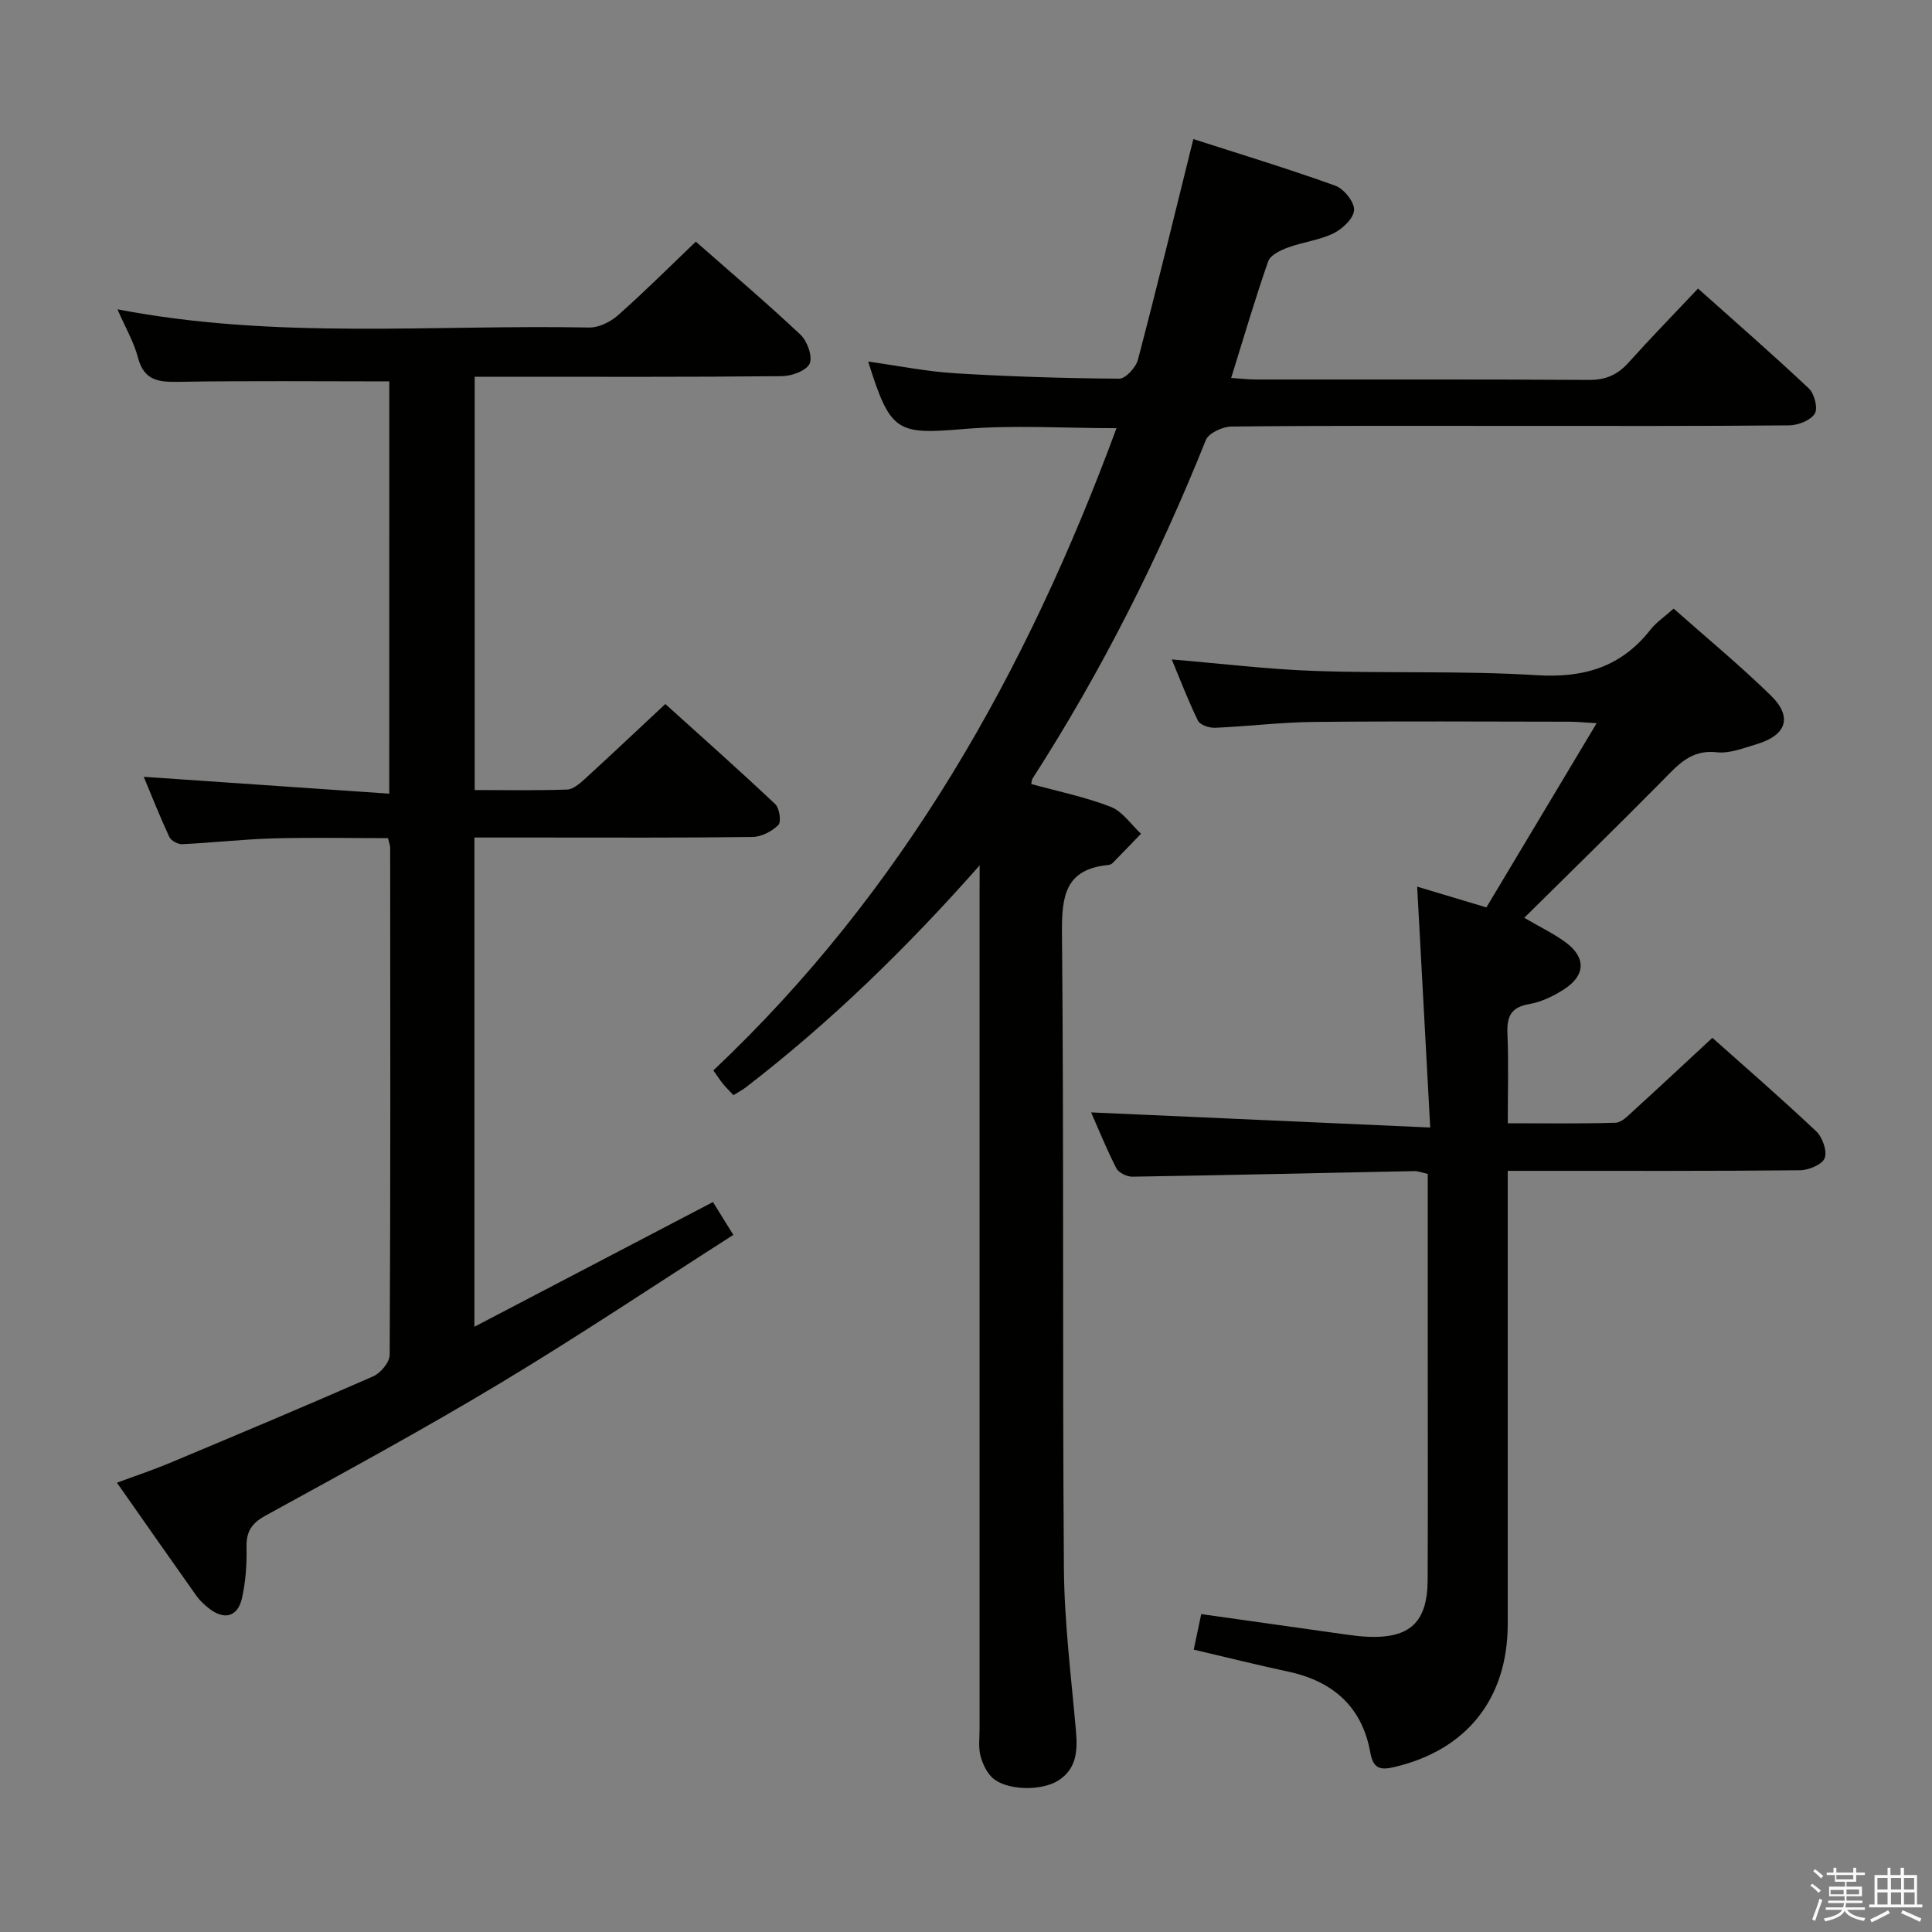 <svg enable-background="new 0 0 400 400" viewBox="0 0 400 400" xmlns="http://www.w3.org/2000/svg"><rect x="0" y="0" width="400" height="400" fill="#808080" stroke="none"/><path d="m374.8 390.4.4-.4c.7.5 1.3 1 1.8 1.4l-.5.5c-.5-.6-1.1-1.1-1.7-1.5zm1 7.3-.6-.3c.5-1.4 1.1-2.8 1.5-4.3.2.1.4.2.6.3-.5 1.3-1 2.8-1.5 4.3zm-.4-10.3.4-.4c.4.3 1 .8 1.7 1.4l-.5.5c-.4-.5-1-1-1.6-1.5zm2.5.3h1.7v-1h.6v1h3.5v-1h.6v1h1.8v.5h-1.8v1.4h-2v1h3.2v2h-3.2v.9h3.3v.5h-3.4c0 .3-.1.6-.1.9h4v.5h-3.7c.7.9 1.9 1.5 3.8 1.7-.1.2-.2.4-.3.6-2.1-.4-3.5-1.1-4-2.1-.4 1-1.8 1.7-4 2.2-.1-.2-.2-.4-.3-.6 2.1-.4 3.4-1 3.8-1.8h-3.4v-.5h3.6c.1-.3.1-.6.2-.9h-3.3v-.5h3.4c0-.3 0-.6 0-.9h-3.2v-2h3.3v-1h-2.1v-1.4h-1.7v-.5zm1.1 3.5v1h2.7c0-.3 0-.4 0-.4 0-.1 0-.2 0-.2 0-.1 0-.2 0-.3h-2.7zm1.2-3v.9h3.5v-.9zm4.7 3h-2.6v.6.4h2.6z" fill="#fafafb"/><path d="m393.6 386.7h.6v1.5h2.7v6.1h1.1v.6h-11v-.6h1.1v-6.1h2.7v-1.5h.6v1.5h2.1v-1.5zm-2.7 8.8.4.6c-1.2.6-2.5 1.3-3.8 1.9-.1-.2-.2-.4-.3-.6 1.2-.6 2.5-1.2 3.7-1.9zm-2.2-6.7v2.4h2.1v-2.4zm0 3v2.5h2.1v-2.5zm2.8-3v2.4h2.1v-2.4zm0 3v2.5h2.1v-2.5zm6 6.1c-1.4-.7-2.7-1.3-3.9-1.8l.3-.6c1.5.6 2.7 1.2 3.9 1.7zm-1.2-9.1h-2.1v2.4h2.1zm-2.1 3v2.5h2.2v-2.5z" fill="#fafafb"/><g fill="#010100"><path d="m202.83 179.16c-14.98 16.97-30.78 32.38-48.37 45.93-.77.59-1.64 1.04-2.61 1.65-.81-.87-1.52-1.55-2.13-2.3-.62-.76-1.16-1.6-2.03-2.82 39.22-37 64.85-82.5 83.47-132.97-10.88 0-21.3-.69-31.59.17-13.88 1.16-15.22.75-19.82-13.96 6.24.87 12.13 2.07 18.07 2.43 11.28.68 22.59 1.03 33.9 1.11 1.32.01 3.46-2.33 3.88-3.93 3.92-14.91 7.55-29.89 11.47-45.68 9.45 3.05 19.51 6.1 29.38 9.65 1.78.64 3.96 3.35 3.9 5.02-.06 1.71-2.37 3.92-4.23 4.83-2.92 1.44-6.35 1.81-9.44 2.95-1.55.57-3.67 1.57-4.12 2.87-2.72 7.79-5.04 15.73-7.66 24.14 1.95.13 3.52.32 5.1.32 22.99.02 45.98-.06 68.97.09 3.5.02 5.95-1.08 8.22-3.61 4.55-5.07 9.32-9.95 14.37-15.31 7.75 6.93 15.49 13.66 22.95 20.69 1.15 1.08 1.91 4.14 1.22 5.22-.91 1.4-3.46 2.4-5.31 2.42-18.82.17-37.65.11-56.48.11-19.66 0-39.32-.08-58.98.13-1.83.02-4.73 1.35-5.31 2.81-9.8 24.46-21.59 47.87-35.85 70.03-.17.26-.17.62-.3 1.17 5.51 1.52 11.17 2.67 16.47 4.73 2.44.95 4.2 3.66 6.26 5.57-1.96 2.03-3.91 4.07-5.89 6.08-.22.22-.59.36-.91.39-8.9.88-9.63 6.43-9.56 14.12.41 43.81.08 87.63.4 131.44.08 11.27 1.52 22.54 2.5 33.79.35 4.04.12 7.75-3.6 10.16-3.58 2.31-10.88 2.09-13.71-.54-1.22-1.14-2.06-2.96-2.48-4.62-.43-1.73-.17-3.64-.17-5.47 0-57.81 0-115.62 0-173.43.02-1.81.02-3.6.02-5.38z"/><path d="m80.6 78.96c-14.86 0-29.15-.15-43.44.09-4.19.07-7.31-.12-8.59-4.99-.86-3.28-2.64-6.31-4.25-10.02 32.83 6.32 65.31 3.13 97.65 3.77 2 .04 4.42-1.16 5.97-2.53 5.47-4.84 10.64-10.01 16.12-15.25 7.02 6.17 14.5 12.53 21.65 19.24 1.41 1.33 2.57 4.5 1.93 5.99-.63 1.46-3.7 2.6-5.71 2.62-19.33.2-38.66.12-57.98.12-1.8 0-3.59 0-5.67 0v85.57c6.52 0 12.82.12 19.11-.1 1.24-.04 2.6-1.2 3.63-2.14 5.41-4.94 10.73-9.97 16.73-15.57 7.15 6.46 15.06 13.47 22.75 20.72.89.84 1.29 3.7.65 4.33-1.34 1.32-3.52 2.46-5.37 2.48-14.83.19-29.65.11-44.48.11-4.29 0-8.58 0-13.08 0v101.29c16.73-8.74 32.86-17.18 49.39-25.82 1.27 2.04 2.53 4.08 4.22 6.8-16.3 10.42-32.04 20.95-48.25 30.7-15.95 9.59-32.32 18.48-48.64 27.44-2.93 1.61-3.98 3.38-3.9 6.6.08 3.45-.18 6.99-.91 10.36-.88 4.03-3.73 4.76-6.98 2.14-.9-.73-1.79-1.54-2.46-2.48-5.38-7.59-10.7-15.21-16.48-23.45 3.93-1.46 7.46-2.63 10.87-4.06 14.09-5.9 28.18-11.81 42.16-17.95 1.55-.68 3.43-2.92 3.44-4.45.18-34.99.13-69.97.1-104.96 0-.48-.2-.95-.44-2.03-7.85 0-15.79-.17-23.73.05-6.3.18-12.58.9-18.88 1.2-.89.04-2.31-.72-2.67-1.49-1.95-4.19-3.64-8.49-5.3-12.46 16.99 1.17 33.76 2.32 50.83 3.49.01-29.53.01-57.61.01-85.36z"/><path d="m247.15 341.54c.53-2.51 1-4.77 1.55-7.36 10.19 1.44 20.15 2.85 30.12 4.25 1.48.21 2.97.39 4.47.45 8.64.34 12.25-3.04 12.29-11.77.07-16.16.02-32.33.02-48.49 0-11.8 0-23.6 0-35.57-1.17-.26-1.95-.6-2.72-.59-19.47.39-38.93.85-58.4 1.16-1.14.02-2.87-.8-3.35-1.74-2.03-3.96-3.7-8.1-5.23-11.57 23.01 1.03 45.94 2.05 70.21 3.13-.94-17.35-1.8-33.32-2.7-49.87 4.69 1.41 9.23 2.77 14.33 4.3 7.44-12.43 14.91-24.91 22.83-38.14-2.47-.14-4.05-.3-5.64-.31-17.66-.02-35.33-.13-52.99.05-6.8.07-13.59.92-20.39 1.21-1.19.05-3.08-.59-3.52-1.46-2.02-4.11-3.64-8.41-5.43-12.69 10.2.85 19.9 2.05 29.63 2.38 15.3.53 30.65-.07 45.91.88 9.77.61 17.5-1.68 23.57-9.42 1.21-1.54 2.92-2.68 4.8-4.36 6.79 6.01 13.69 11.72 20.08 17.94 4.6 4.47 3.33 8.27-2.92 10.13-2.7.8-5.59 1.97-8.24 1.67-5.37-.61-8.07 2.67-11.25 5.89-9.34 9.45-18.85 18.73-28.6 28.38 3.34 1.96 6.17 3.29 8.63 5.13 4.16 3.09 4.06 6.77-.31 9.62-2.19 1.43-4.74 2.67-7.28 3.11-3.86.66-4.67 2.64-4.52 6.17.25 5.95.07 11.91.07 18.51 7.76 0 15.05.11 22.33-.11 1.22-.04 2.51-1.4 3.57-2.37 5.42-4.93 10.77-9.93 16.46-15.21 6.68 5.95 14.22 12.49 21.47 19.33 1.31 1.23 2.33 4.07 1.79 5.56-.48 1.32-3.29 2.51-5.09 2.53-17.99.18-35.99.12-53.99.12-1.97 0-3.93 0-6.55 0v6.34c0 29.16.01 58.32 0 87.48-.01 15.53-8.57 26.2-23.67 29.66-2.7.62-4.19.28-4.78-3.03-1.67-9.39-7.64-14.74-16.88-16.74-6.46-1.39-12.89-2.99-19.68-4.58z"/></g></svg>